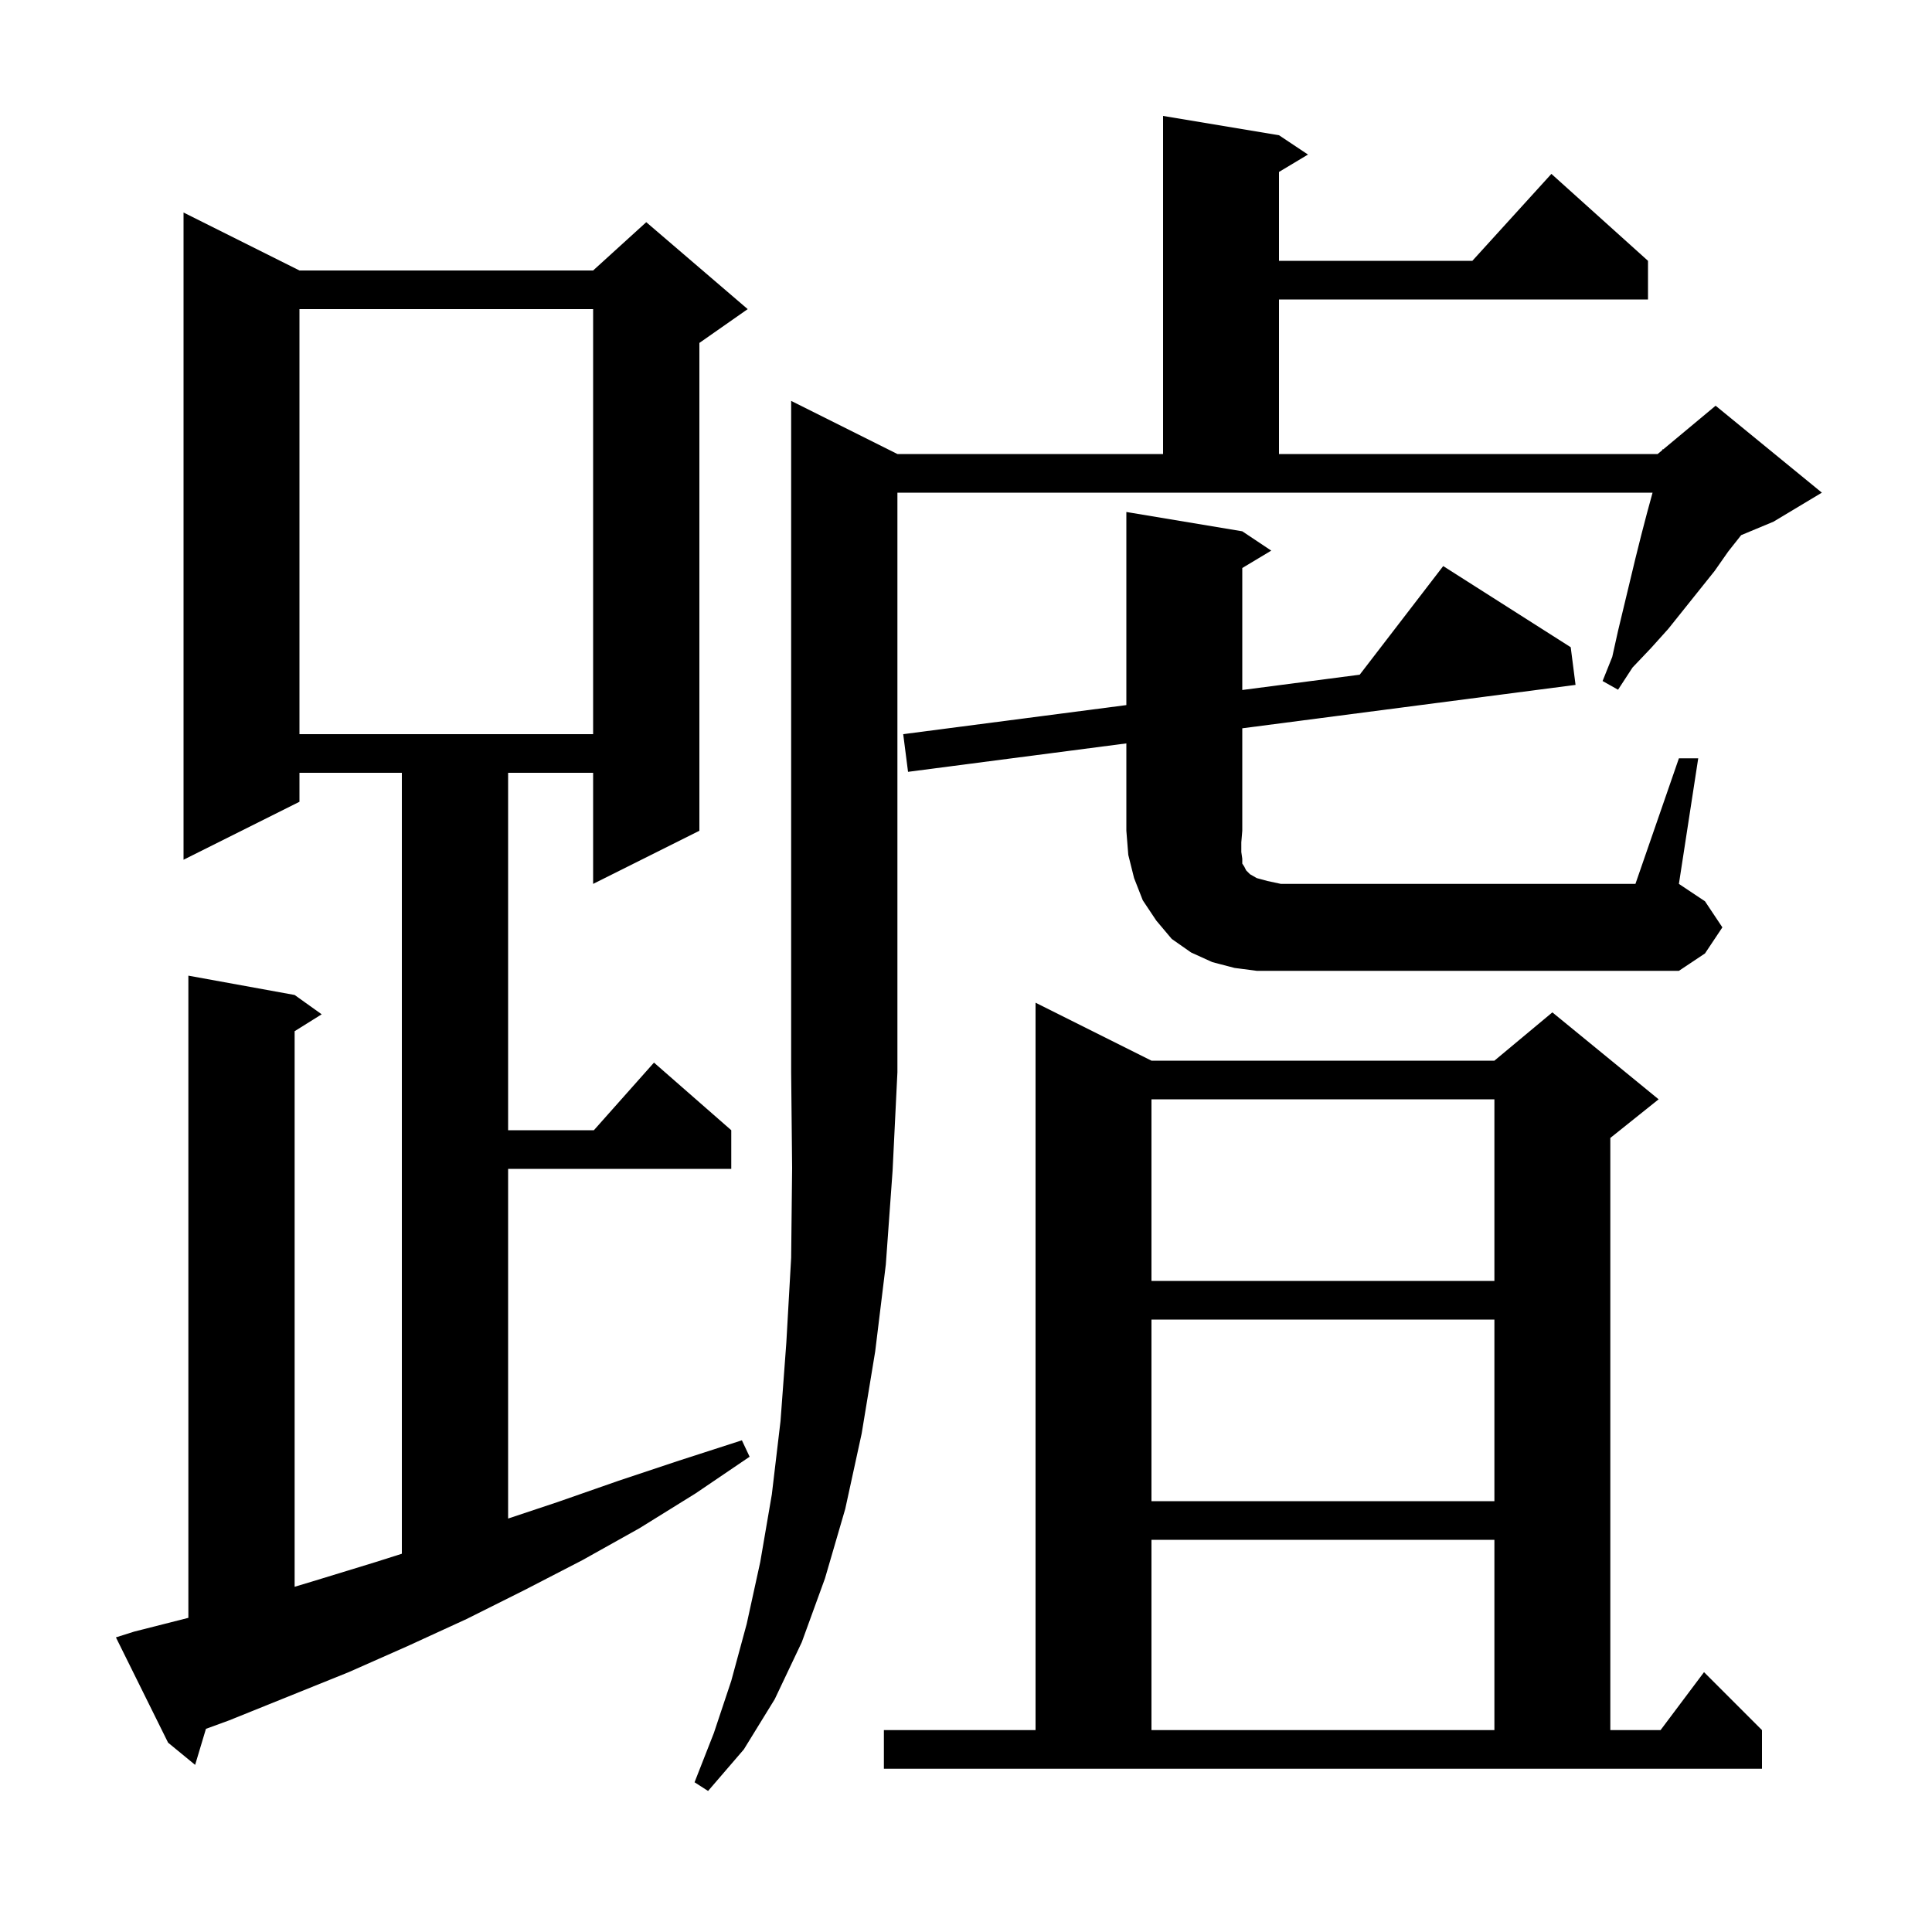 <svg xmlns="http://www.w3.org/2000/svg" xmlns:xlink="http://www.w3.org/1999/xlink" version="1.1" baseProfile="full" viewBox="0 0 200 200" width="200" height="200">
<g fill="black">
<path d="M 92.9 47.0 L 120.4 47.0 L 120.4 12.0 L 132.4 14.0 L 135.4 16.0 L 132.4 17.8 L 132.4 27.0 L 152.418 27.0 L 160.6 18.0 L 170.6 27.0 L 170.6 31.0 L 132.4 31.0 L 132.4 47.0 L 171.6 47.0 L 172.075 46.604 L 172.1 46.5 L 172.165 46.529 L 177.6 42.0 L 188.6 51.0 L 183.6 54.0 L 180.243 55.399 L 178.9 57.1 L 177.5 59.1 L 172.7 65.1 L 170.9 67.1 L 169.0 69.1 L 167.5 71.4 L 165.9 70.5 L 166.9 68.0 L 167.5 65.3 L 169.3 57.8 L 169.9 55.4 L 170.5 53.1 L 171.073 51.0 L 92.9 51.0 L 92.9 111.0 L 92.4 121.2 L 91.7 130.9 L 90.6 139.9 L 89.2 148.4 L 87.5 156.2 L 85.4 163.4 L 83.0 170.0 L 80.2 175.9 L 77.0 181.1 L 73.3 185.4 L 71.9 184.5 L 73.9 179.4 L 75.7 174.0 L 77.3 168.1 L 78.7 161.7 L 79.9 154.7 L 80.8 147.1 L 81.4 139.0 L 81.9 130.2 L 82.0 120.9 L 81.9 111.0 L 81.9 41.5 Z M 91.5 179.1 L 107.2 179.1 L 107.2 103.8 L 119.2 109.8 L 154.7 109.8 L 160.7 104.8 L 171.7 113.8 L 166.7 117.8 L 166.7 179.1 L 171.9 179.1 L 176.4 173.1 L 182.4 179.1 L 182.4 183.1 L 91.5 183.1 Z M 13.9 168.9 L 19.5 167.478 L 19.5 101.0 L 30.5 103.0 L 33.3 105.0 L 30.5 106.75 L 30.5 164.263 L 32.7 163.6 L 38.9 161.7 L 41.6 160.843 L 41.6 80.0 L 31.0 80.0 L 31.0 83.0 L 19.0 89.0 L 19.0 22.0 L 31.0 28.0 L 61.4 28.0 L 66.9 23.0 L 77.4 32.0 L 72.4 35.5 L 72.4 86.0 L 61.4 91.5 L 61.4 80.0 L 52.6 80.0 L 52.6 117.0 L 61.478 117.0 L 67.7 110.0 L 75.7 117.0 L 75.7 121.0 L 52.6 121.0 L 52.6 157.2 L 57.7 155.5 L 64.0 153.3 L 70.3 151.2 L 76.8 149.1 L 77.6 150.8 L 72.0 154.6 L 66.2 158.2 L 60.3 161.5 L 54.3 164.6 L 48.3 167.6 L 42.2 170.4 L 36.1 173.1 L 23.7 178.1 L 21.319 178.969 L 20.2 182.7 L 17.4 180.4 L 12.0 169.5 Z M 119.2 159.4 L 119.2 179.1 L 154.7 179.1 L 154.7 159.4 Z M 119.2 136.6 L 119.2 155.4 L 154.7 155.4 L 154.7 136.6 Z M 119.2 113.8 L 119.2 132.6 L 154.7 132.6 L 154.7 113.8 Z M 173.8 78.5 L 175.8 78.5 L 173.8 91.5 L 176.5 93.3 L 178.3 96.0 L 176.5 98.7 L 173.8 100.5 L 130.1 100.5 L 127.8 100.2 L 125.5 99.6 L 123.3 98.6 L 121.3 97.2 L 119.7 95.3 L 118.3 93.2 L 117.4 90.9 L 116.8 88.5 L 116.6 86.0 L 116.6 76.956 L 94.0 79.9 L 93.5 76.0 L 116.6 72.991 L 116.6 53.0 L 128.6 55.0 L 131.6 57.0 L 128.6 58.8 L 128.6 71.428 L 140.756 69.845 L 149.4 58.6 L 162.6 67.0 L 163.1 70.9 L 128.6 75.393 L 128.6 86.0 L 128.5 87.2 L 128.5 88.2 L 128.6 88.9 L 128.6 89.4 L 128.8 89.7 L 129.0 90.1 L 129.4 90.5 L 130.1 90.9 L 131.2 91.2 L 132.6 91.5 L 169.3 91.5 Z M 31.0 32.0 L 31.0 76.0 L 61.4 76.0 L 61.4 32.0 Z " />
</g>
</svg>
